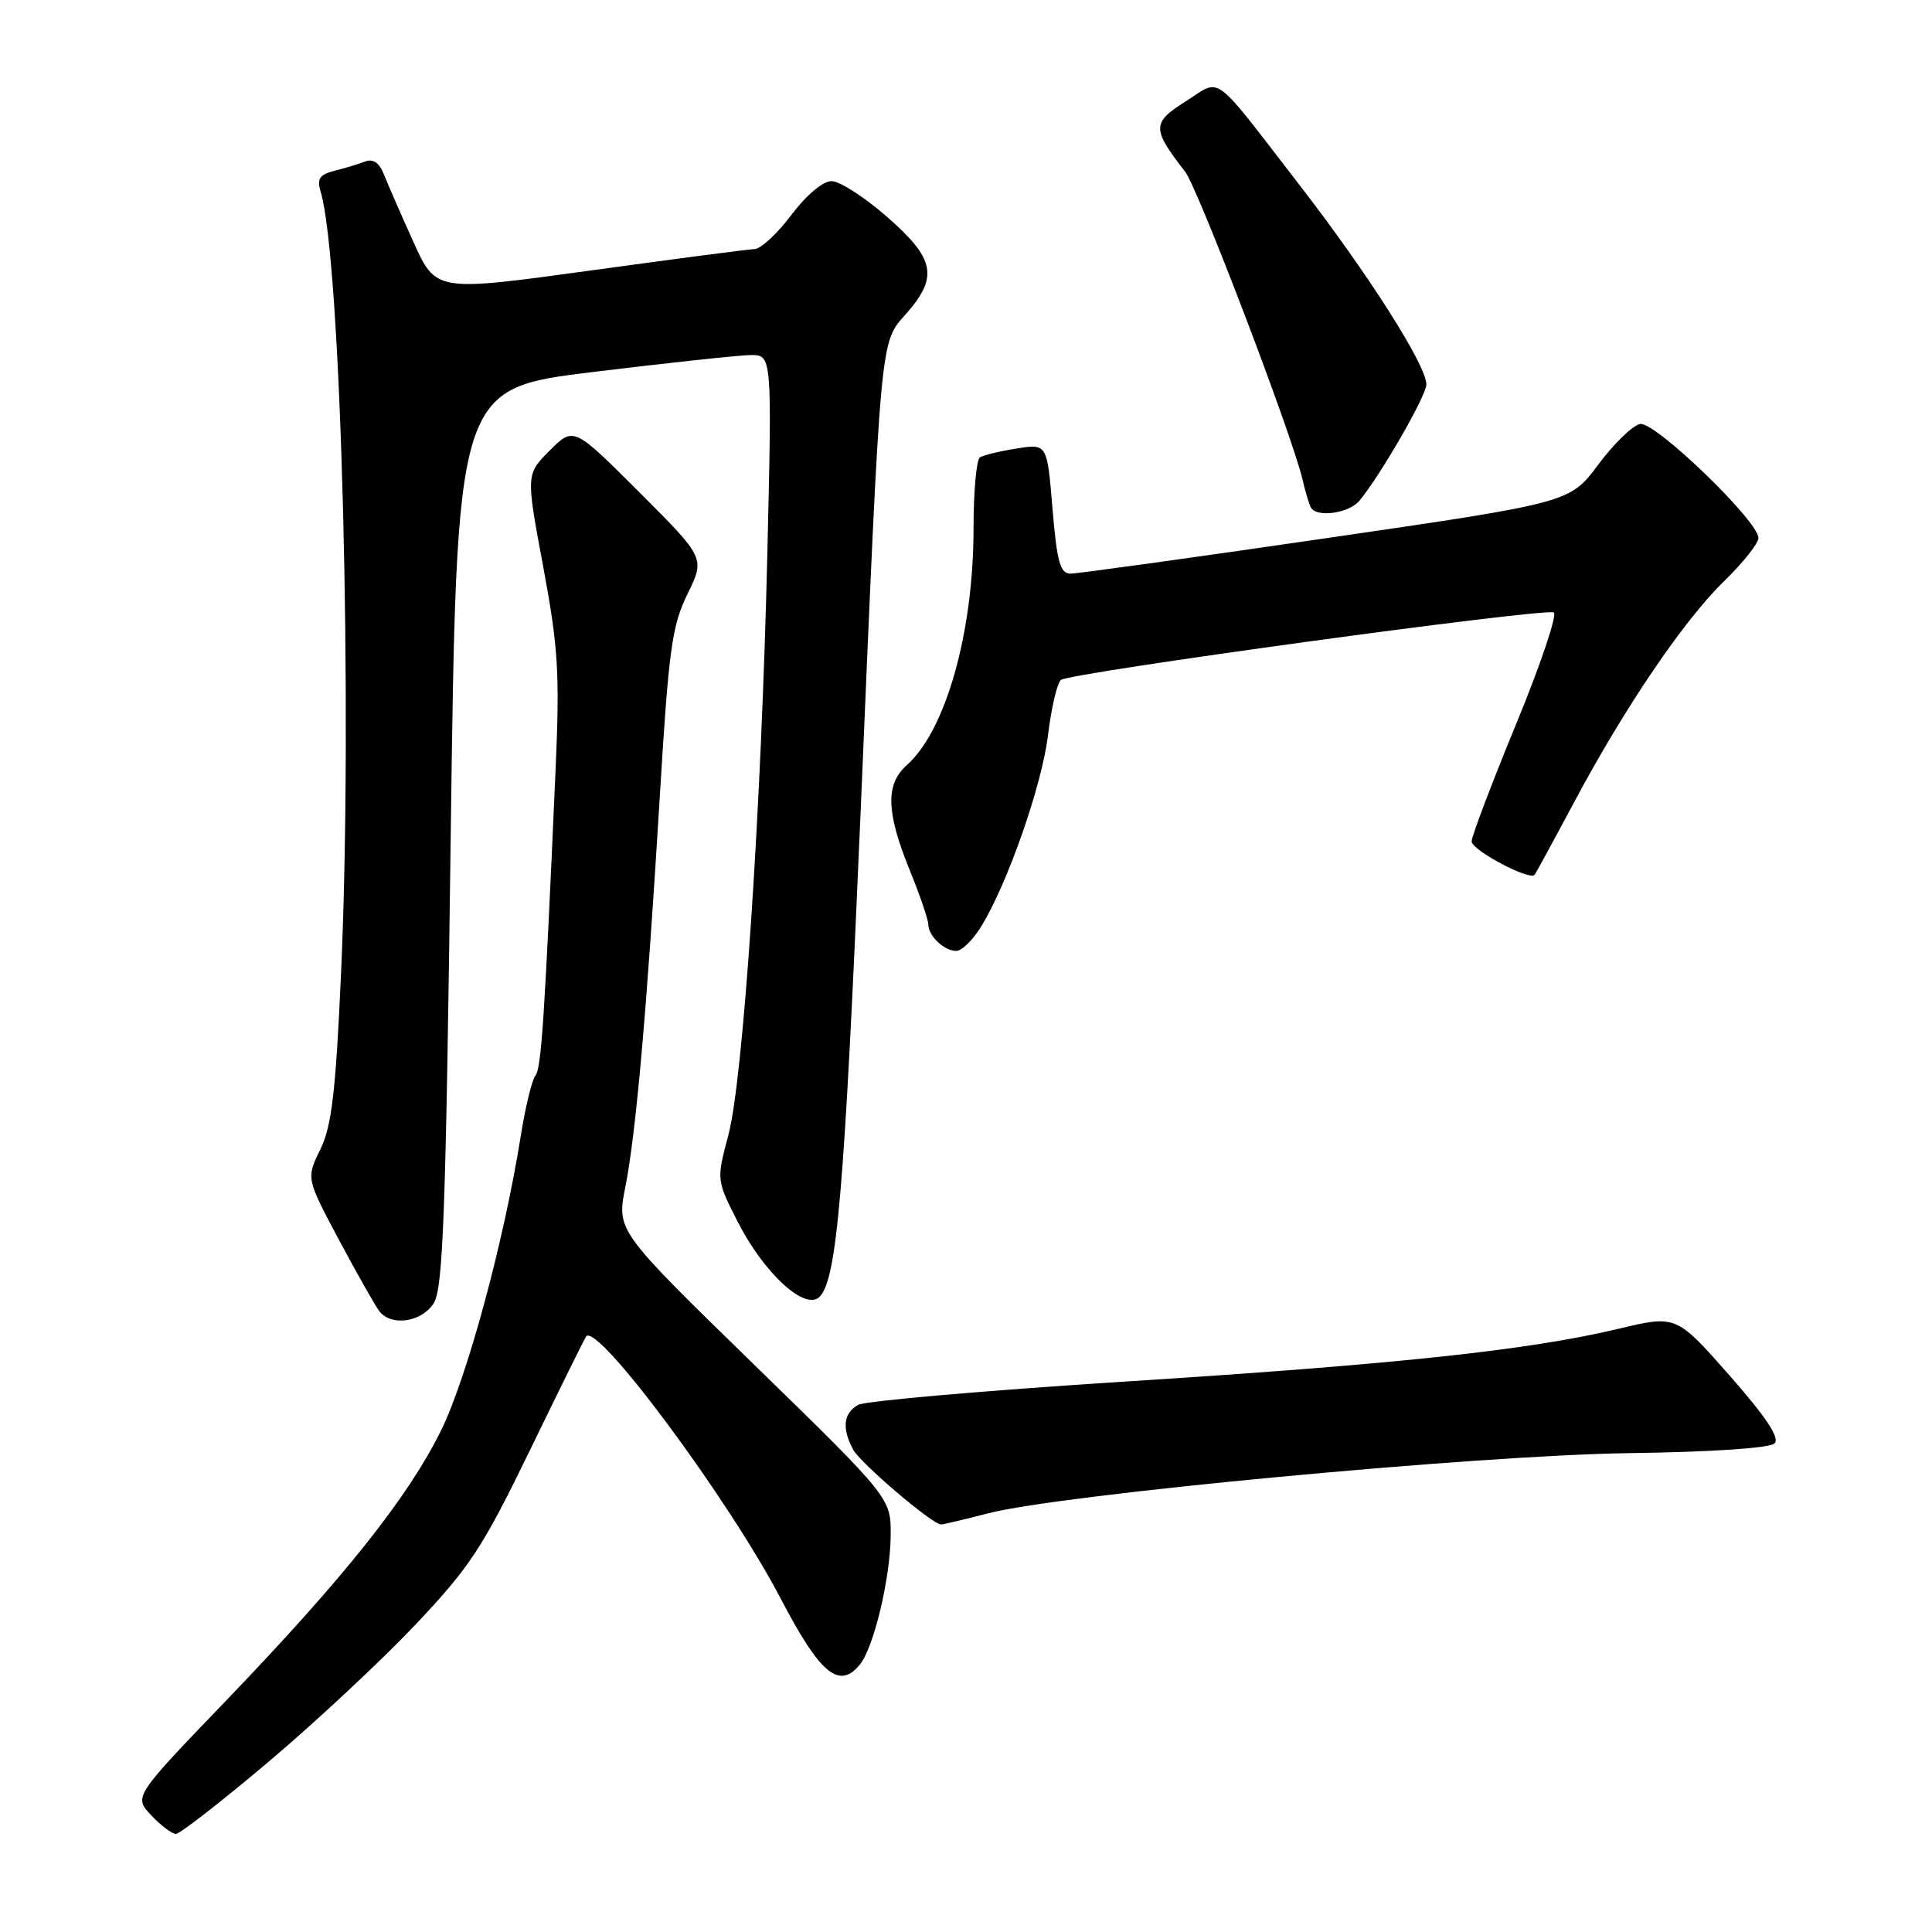 <?xml version="1.0" encoding="UTF-8" standalone="no"?>
<!DOCTYPE svg PUBLIC "-//W3C//DTD SVG 1.1//EN" "http://www.w3.org/Graphics/SVG/1.1/DTD/svg11.dtd" >
<svg xmlns="http://www.w3.org/2000/svg" xmlns:xlink="http://www.w3.org/1999/xlink" version="1.1" viewBox="0 0 256 256">
 <g >
 <path fill="currentColor"
d=" M 35.52 233.50 C 41.71 228.28 50.46 220.12 54.97 215.36 C 62.28 207.63 63.92 205.13 70.25 192.10 C 74.14 184.07 77.49 177.31 77.67 177.08 C 79.17 175.20 96.63 198.74 103.50 211.92 C 108.65 221.78 111.18 223.90 113.91 220.60 C 115.76 218.38 117.97 209.18 118.02 203.50 C 118.06 198.50 118.06 198.50 99.89 180.79 C 81.71 163.08 81.71 163.08 82.86 157.29 C 84.28 150.09 85.70 134.00 87.43 105.50 C 88.60 86.09 89.03 82.94 91.09 78.72 C 93.43 73.94 93.43 73.94 84.72 65.23 C 76.01 56.53 76.01 56.53 72.85 59.69 C 69.69 62.85 69.69 62.85 71.98 75.10 C 73.97 85.78 74.18 89.21 73.62 101.92 C 72.16 135.11 71.73 141.55 70.94 142.54 C 70.48 143.11 69.61 146.71 69.00 150.54 C 66.78 164.48 61.88 182.59 58.43 189.57 C 54.05 198.44 45.56 209.10 29.90 225.40 C 17.72 238.07 17.72 238.07 20.04 240.54 C 21.31 241.89 22.78 243.00 23.31 243.00 C 23.83 243.00 29.33 238.73 35.52 233.50 Z  M 130.90 200.53 C 140.62 198.01 195.79 192.82 215.80 192.55 C 226.80 192.40 234.52 191.88 235.14 191.26 C 235.86 190.54 234.02 187.76 229.15 182.23 C 222.11 174.25 222.11 174.25 214.46 176.07 C 202.52 178.91 185.29 180.76 149.00 183.07 C 130.57 184.25 114.71 185.63 113.75 186.14 C 111.76 187.20 111.52 189.24 113.04 192.07 C 114.01 193.88 123.54 202.00 124.70 202.00 C 124.98 202.00 127.77 201.34 130.90 200.53 Z  M 57.45 172.72 C 58.71 170.79 59.07 161.14 59.72 110.97 C 60.50 51.50 60.50 51.50 78.50 49.30 C 88.40 48.09 97.81 47.08 99.40 47.05 C 102.30 47.00 102.30 47.00 101.68 73.25 C 100.88 107.34 98.49 142.94 96.51 150.42 C 94.94 156.32 94.95 156.37 97.67 161.74 C 101.18 168.68 106.67 173.75 108.60 171.83 C 110.89 169.54 111.89 157.81 113.98 108.87 C 116.76 43.45 116.57 45.56 120.10 41.54 C 124.36 36.68 123.89 34.30 117.56 28.75 C 114.58 26.14 111.26 24.00 110.19 24.00 C 109.04 24.00 106.84 25.85 104.87 28.47 C 103.02 30.93 100.83 32.96 100.00 33.00 C 99.17 33.03 89.33 34.32 78.13 35.86 C 57.77 38.66 57.77 38.66 54.79 32.08 C 53.15 28.46 51.40 24.44 50.89 23.15 C 50.27 21.57 49.45 21.00 48.39 21.40 C 47.52 21.74 45.69 22.29 44.32 22.63 C 42.35 23.13 41.97 23.69 42.48 25.38 C 45.21 34.35 46.77 93.96 45.19 129.00 C 44.48 144.77 43.95 149.23 42.44 152.32 C 40.57 156.13 40.57 156.13 44.93 164.32 C 47.34 168.82 49.74 173.06 50.27 173.75 C 51.85 175.78 55.82 175.21 57.45 172.72 Z  M 130.02 122.75 C 133.53 117.03 138.08 104.00 138.87 97.38 C 139.30 93.84 140.06 90.57 140.57 90.10 C 141.58 89.17 204.28 80.58 205.87 81.15 C 206.40 81.34 204.18 87.97 200.92 95.88 C 197.66 103.80 195.00 110.81 195.00 111.48 C 195.00 112.66 202.69 116.73 203.35 115.91 C 203.52 115.68 205.83 111.45 208.47 106.50 C 215.22 93.83 223.06 82.26 228.42 77.04 C 230.94 74.59 233.00 72.00 233.00 71.29 C 233.00 69.03 219.27 55.80 217.32 56.18 C 216.34 56.37 213.84 58.79 211.77 61.57 C 208.01 66.61 208.01 66.61 175.75 71.31 C 158.01 73.90 142.75 76.01 141.84 76.01 C 140.48 76.00 140.05 74.45 139.46 67.39 C 138.75 58.79 138.75 58.79 134.72 59.43 C 132.50 59.78 130.31 60.31 129.85 60.60 C 129.38 60.88 129.00 65.12 129.00 70.01 C 129.00 83.78 125.33 96.80 120.14 101.40 C 117.32 103.91 117.42 107.61 120.50 115.19 C 121.88 118.58 123.00 121.85 123.00 122.47 C 123.00 124.00 125.10 126.00 126.71 126.00 C 127.44 126.00 128.93 124.54 130.02 122.75 Z  M 180.13 66.35 C 182.95 62.94 189.00 52.44 189.00 50.94 C 189.00 48.40 181.31 36.31 172.18 24.50 C 160.39 9.24 161.94 10.38 157.10 13.44 C 152.62 16.27 152.61 17.04 157.03 22.74 C 158.74 24.94 171.22 57.66 172.58 63.50 C 172.96 65.15 173.47 66.84 173.70 67.25 C 174.47 68.62 178.74 68.02 180.13 66.35 Z "/>
</g>
</svg>